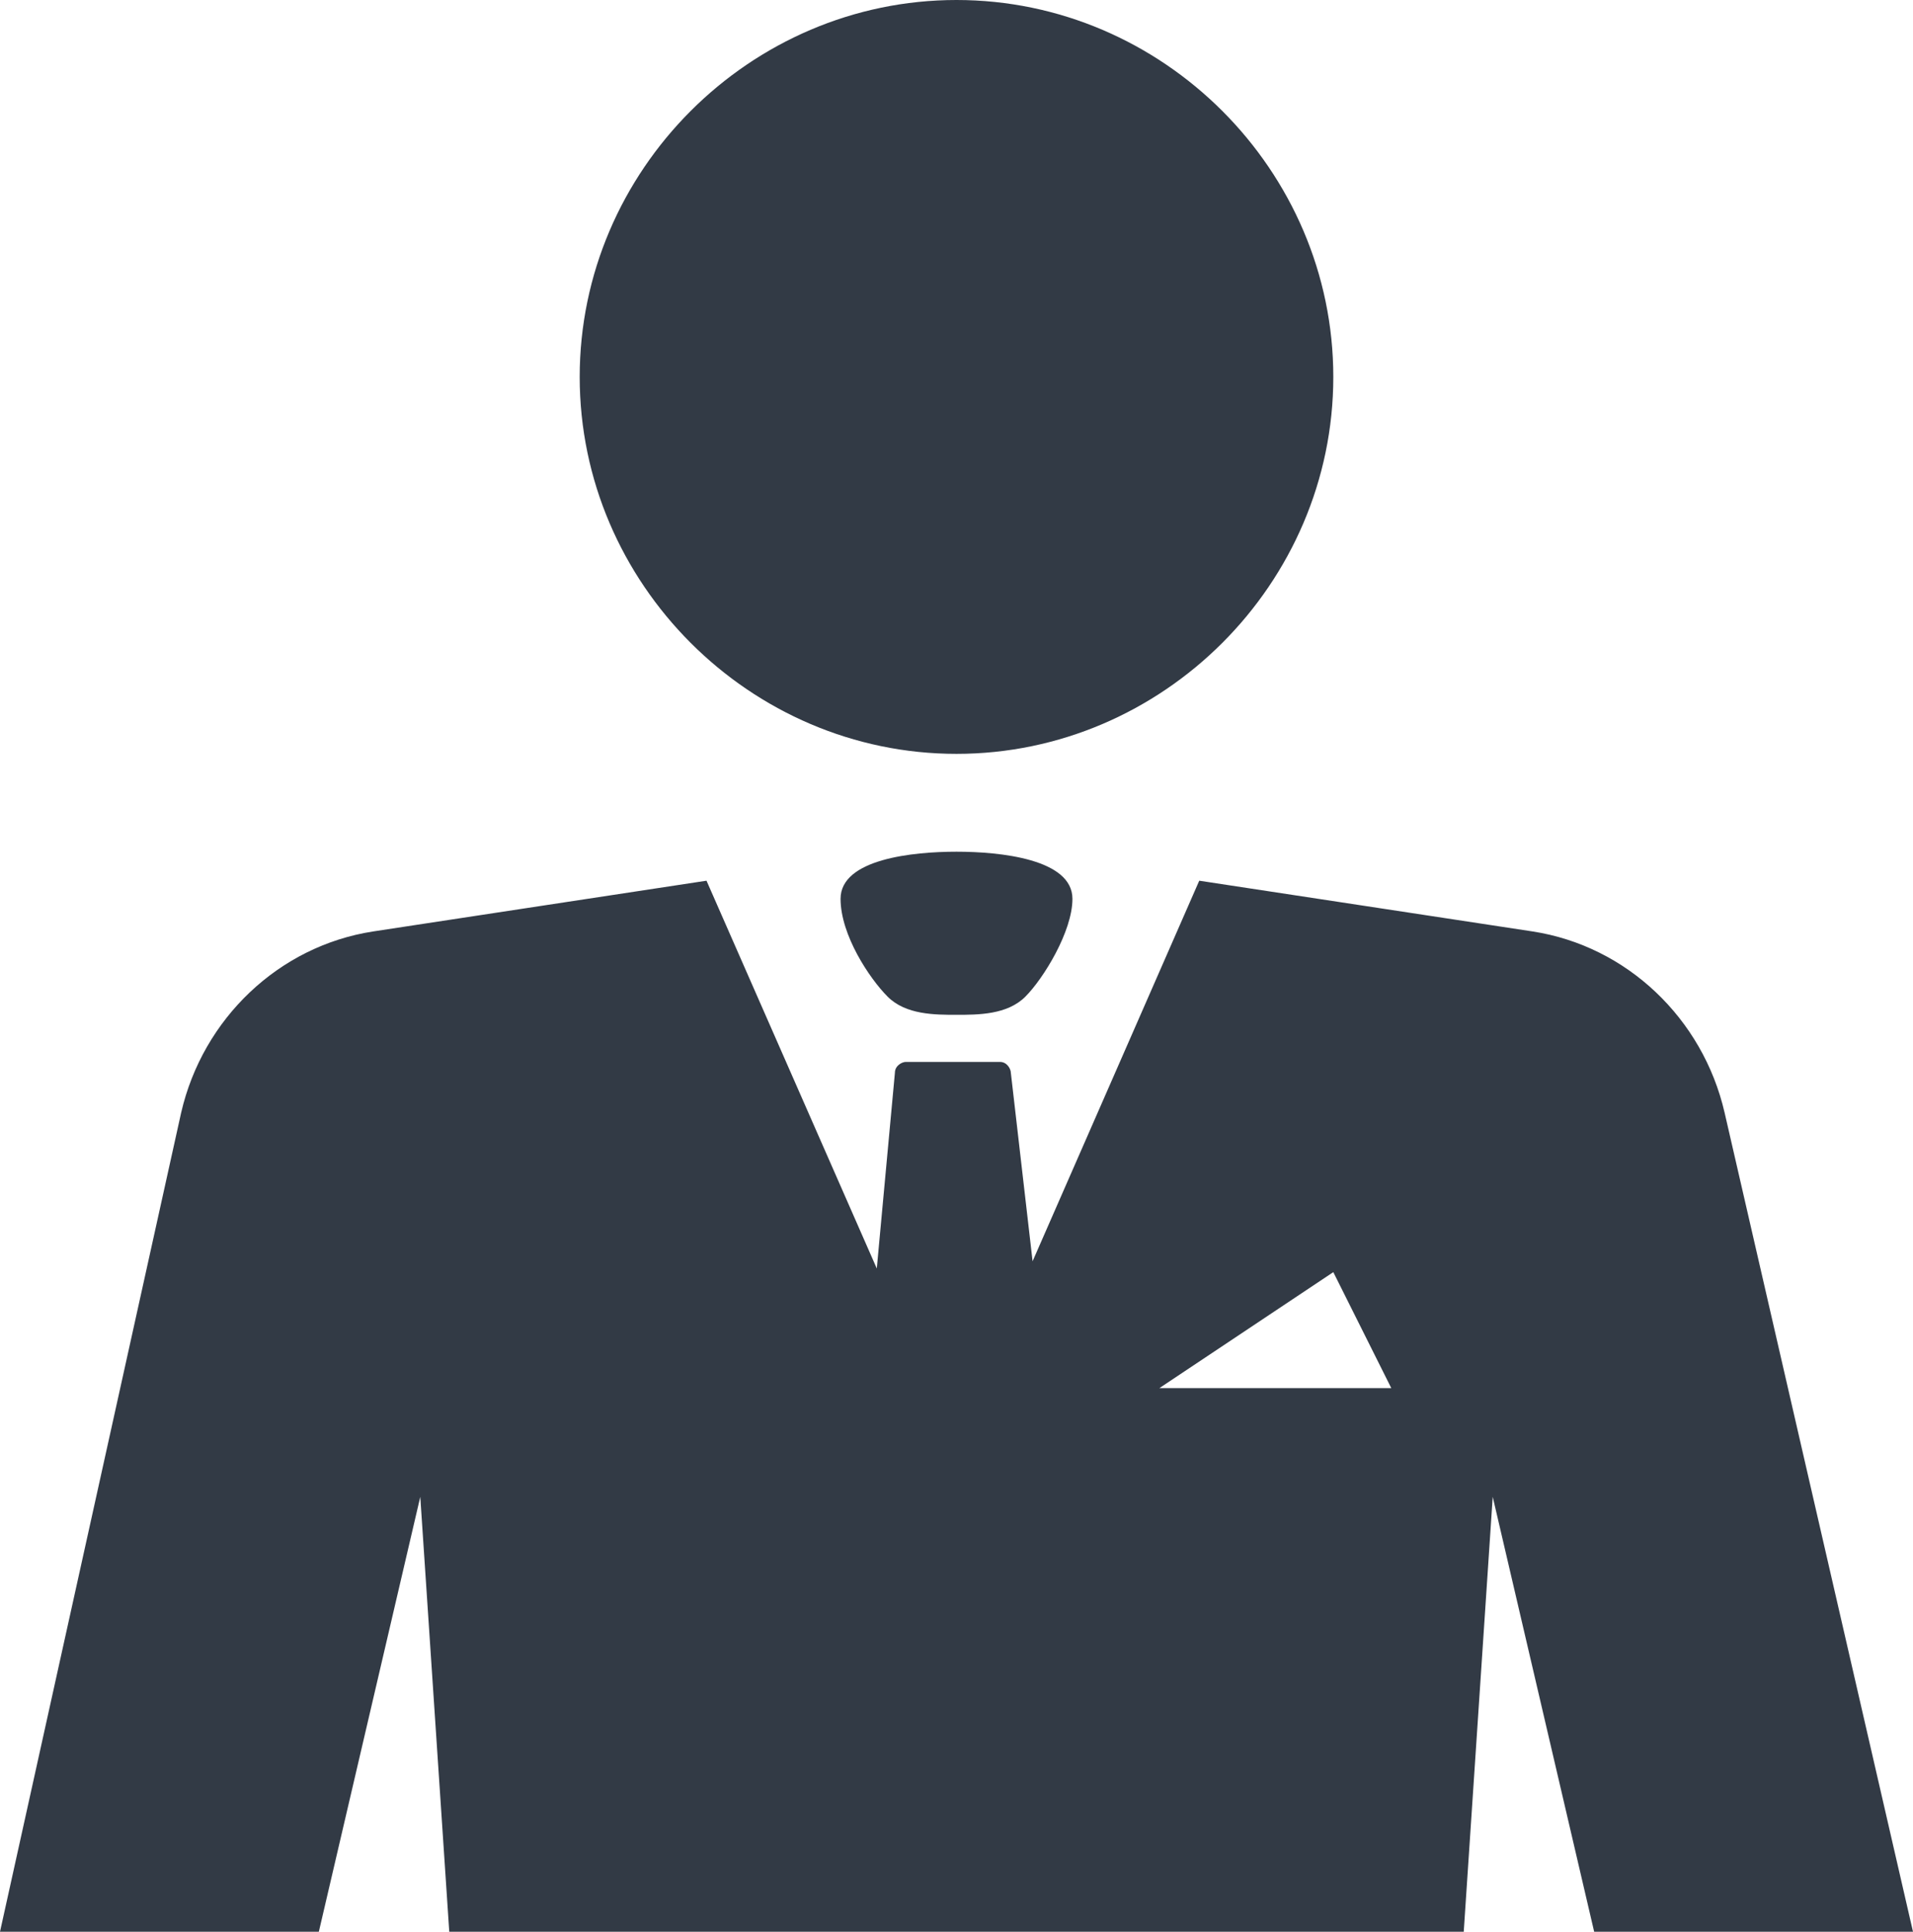<?xml version="1.0" encoding="utf-8"?>
<!-- Generator: Adobe Illustrator 19.0.0, SVG Export Plug-In . SVG Version: 6.00 Build 0)  -->
<svg version="1.1" id="Layer_1" xmlns="http://www.w3.org/2000/svg" xmlns:xlink="http://www.w3.org/1999/xlink" x="0px" y="0px"
	 viewBox="-279 370.7 52.8 53.3" style="enable-background:new -279 370.7 52.8 53.3;" xml:space="preserve">
<style type="text/css">
	.st0{fill:#323A45;}
</style>
<path id="XMLID_5011_" class="st0" d="M-242.2,381.1c0,5.7-4.7,10.4-10.4,10.4c-5.7,0-10.4-4.7-10.4-10.4c0-5.7,4.7-10.4,10.4-10.4
	C-246.9,370.7-242.2,375.4-242.2,381.1L-242.2,381.1z M-252.6,398.7c0.6,0,1.4,0,1.9-0.5s1.3-1.8,1.3-2.7c0-1.1-2-1.3-3.2-1.3
	c-1.2,0-3.2,0.2-3.2,1.3c0,1,0.8,2.2,1.3,2.7S-253.2,398.7-252.6,398.7L-252.6,398.7z M-226.2,424h-8.8l-2.8-12l-0.8,12h-28l-0.8-12
	l-2.8,12h-8.8l5-22.6c0.6-2.6,2.7-4.6,5.3-5l9.2-1.4l4.7,10.7l0.5-5.4c0-0.2,0.2-0.3,0.3-0.3h2.6c0.2,0,0.3,0.2,0.3,0.3l0.6,5.2
	l4.6-10.5l9.2,1.4c2.6,0.4,4.7,2.4,5.3,5L-226.2,424z M-240.6,409l-1.6-3.2l-4.8,3.2H-240.6z"/>
</svg>
